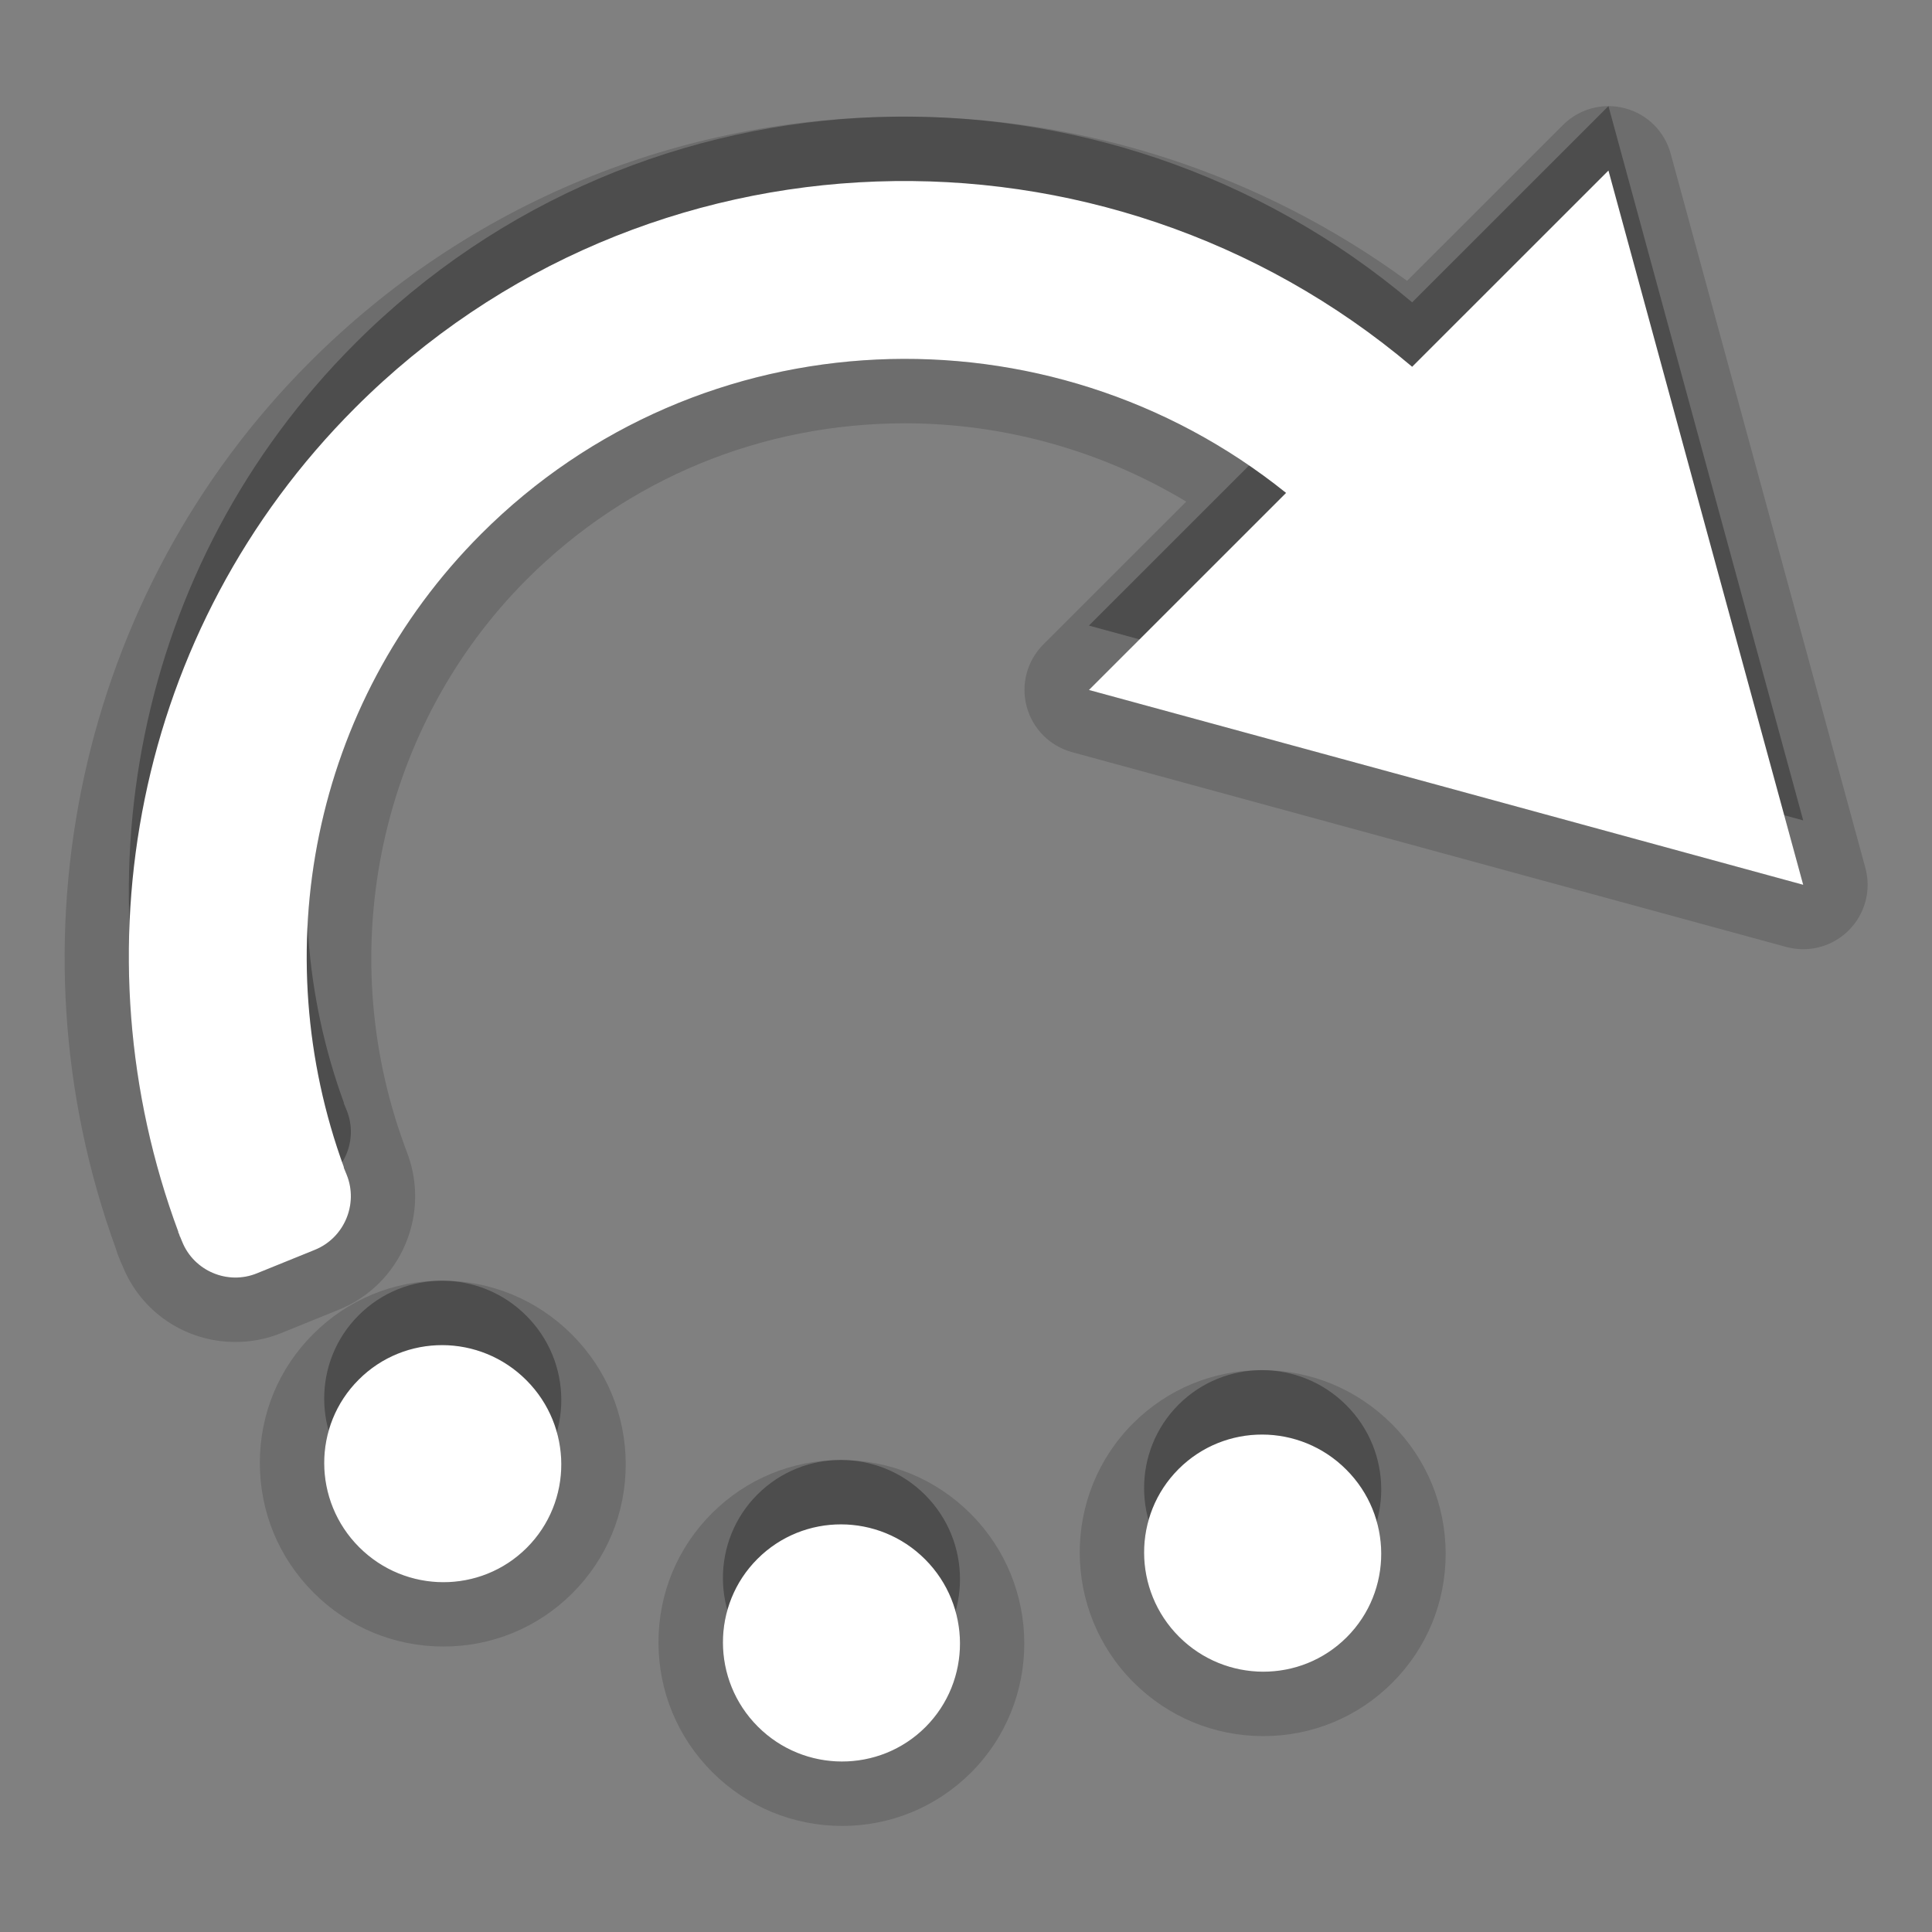 <?xml version="1.0" encoding="utf-8"?>
<!-- Generator: Adobe Illustrator 15.0.0, SVG Export Plug-In . SVG Version: 6.00 Build 0)  -->
<!DOCTYPE svg PUBLIC "-//W3C//DTD SVG 1.1//EN" "http://www.w3.org/Graphics/SVG/1.1/DTD/svg11.dtd">
<svg version="1.1" xmlns="http://www.w3.org/2000/svg" xmlns:xlink="http://www.w3.org/1999/xlink" x="0px" y="0px" width="30px"
	 height="30px" viewBox="0 0 30 30" enable-background="new 0 0 30 30" xml:space="preserve">
<rect x="0" y="0" width="30" height="30" fill="#808080" stroke="none"/>
<g id="DO_NOT_EDIT_-_BOUNDING_BOX">
	<rect id="BOUNDING_BOX" fill="none" width="30" height="30"/>
</g>
<g id="PLACE_YOUR_GRAPHIC_HERE">
	<g>
		<path opacity="0.3" d="M11.762,23.206c-0.717,0.716-0.715,1.883,0.005,2.604s1.888,0.724,2.605,0.007
			c0.715-0.717,0.713-1.883-0.007-2.604C13.645,22.492,12.479,22.489,11.762,23.206z M5.57,20.423
			c-0.717,0.715-0.714,1.881,0.007,2.602s1.886,0.725,2.603,0.009c0.717-0.717,0.714-1.882-0.007-2.603
			C7.452,19.709,6.287,19.705,5.57,20.423z M26.487,7.194l-1.511-5.546l-3.048,3.047C17.147,0.653,9.993,0.854,5.516,5.331
			c-3.449,3.448-4.351,8.48-2.747,12.797l-0.003,0.001l0.016,0.037c0.004,0.013,0.008,0.024,0.012,0.037l0.002-0.001l0.032,0.078
			c0.183,0.456,0.707,0.678,1.162,0.492l0.9-0.365c0.455-0.185,0.677-0.708,0.494-1.164l-0.047-0.115l0.004-0.001
			C4.125,13.803,4.823,9.942,7.473,7.29c3.404-3.404,8.807-3.603,12.497-0.636l-3.061,3.06l5.546,1.511L28,12.739L26.487,7.194z
			 M18.301,21.811c-0.717,0.717-0.713,1.884,0.007,2.604c0.721,0.721,1.889,0.725,2.605,0.007c0.715-0.715,0.714-1.882-0.009-2.603
			C20.184,21.098,19.019,21.094,18.301,21.811z"/>
		<path opacity="0.15" d="M13.076,28.353c-0.761-0.001-1.477-0.297-2.016-0.836s-0.835-1.255-0.835-2.016
			c0-0.758,0.295-1.469,0.83-2.003c0.534-0.533,1.245-0.827,2.002-0.827c0.761,0,1.477,0.296,2.015,0.835
			c1.108,1.108,1.111,2.91,0.008,4.017C14.544,28.058,13.833,28.353,13.076,28.353L13.076,28.353z M19.617,26.958
			c-0.762,0-1.478-0.297-2.017-0.836c-1.109-1.11-1.112-2.913-0.007-4.019c0.535-0.534,1.245-0.828,2.001-0.828
			c0.762,0,1.478,0.298,2.018,0.837c0.537,0.537,0.835,1.252,0.836,2.014c0,0.758-0.294,1.469-0.828,2.003
			C21.087,26.663,20.375,26.958,19.617,26.958L19.617,26.958z M6.886,25.567c-0.761,0-1.477-0.297-2.016-0.836
			c-0.54-0.539-0.836-1.256-0.835-2.018c0-0.757,0.295-1.467,0.83-1.999c0.533-0.533,1.244-0.828,2-0.828
			c0.761,0,1.477,0.298,2.016,0.837c0.536,0.537,0.833,1.249,0.835,2.007c0.002,0.76-0.292,1.474-0.829,2.01
			C8.353,25.273,7.642,25.567,6.886,25.567L6.886,25.567z M3.657,20.838c-0.778,0-1.467-0.465-1.756-1.185l0-0.001
			c-0.02-0.039-0.037-0.08-0.052-0.122c-0.019-0.043-0.035-0.088-0.047-0.133C0.054,14.599,1.23,9.202,4.809,5.624
			c2.458-2.459,5.738-3.813,9.233-3.813c2.813,0,5.551,0.9,7.807,2.55l2.421-2.42c0.19-0.19,0.445-0.293,0.707-0.293
			c0.086,0,0.172,0.011,0.257,0.034c0.345,0.091,0.614,0.359,0.708,0.704l3.023,11.09c0.095,0.346-0.004,0.717-0.258,0.97
			c-0.19,0.19-0.445,0.293-0.707,0.293c-0.088,0-0.177-0.012-0.264-0.035l-11.09-3.025c-0.344-0.094-0.612-0.364-0.704-0.708
			c-0.092-0.345,0.007-0.712,0.259-0.964l2.219-2.218c-1.311-0.79-2.826-1.216-4.367-1.216c-2.225,0-4.311,0.861-5.874,2.424
			c-2.274,2.276-3.02,5.725-1.9,8.787c0.006,0.016,0.029,0.08,0.029,0.08c0.392,0.975-0.078,2.079-1.042,2.471l-0.9,0.365
			C4.141,20.791,3.901,20.838,3.657,20.838z"/>
		<path opacity="0.15" d="M11.762,24.206c-0.717,0.716-0.715,1.883,0.005,2.604s1.888,0.724,2.605,0.007
			c0.715-0.717,0.713-1.883-0.007-2.604C13.645,23.492,12.479,23.489,11.762,24.206z M5.57,21.423
			c-0.717,0.715-0.714,1.881,0.007,2.602s1.886,0.725,2.603,0.009c0.717-0.717,0.714-1.882-0.007-2.603
			C7.452,20.709,6.287,20.705,5.57,21.423z M26.487,8.194l-1.511-5.546l-3.048,3.047C17.147,1.653,9.993,1.854,5.516,6.331
			c-3.449,3.448-4.351,8.48-2.747,12.797l-0.003,0.001l0.016,0.037c0.004,0.013,0.008,0.024,0.012,0.037l0.002-0.001l0.032,0.078
			c0.183,0.456,0.707,0.678,1.162,0.492l0.9-0.365c0.455-0.185,0.677-0.708,0.494-1.164l-0.047-0.115l0.004-0.001
			c-1.216-3.324-0.519-7.185,2.132-9.837c3.404-3.404,8.807-3.603,12.497-0.636l-3.061,3.06l5.546,1.511L28,13.739L26.487,8.194z
			 M18.301,22.811c-0.717,0.717-0.713,1.884,0.007,2.604c0.721,0.721,1.889,0.725,2.605,0.007c0.715-0.715,0.714-1.882-0.009-2.603
			C20.184,22.098,19.019,22.094,18.301,22.811z"/>
		<path fill="#FFFFFF" d="M11.762,24.206c-0.717,0.716-0.715,1.883,0.005,2.604s1.888,0.724,2.605,0.007
			c0.715-0.717,0.713-1.883-0.007-2.604C13.645,23.492,12.479,23.489,11.762,24.206z M5.57,21.423
			c-0.717,0.715-0.714,1.881,0.007,2.602s1.886,0.725,2.603,0.009c0.717-0.717,0.714-1.882-0.007-2.603
			C7.452,20.709,6.287,20.705,5.57,21.423z M26.487,8.194l-1.511-5.546l-3.048,3.047C17.147,1.653,9.993,1.854,5.516,6.331
			c-3.449,3.448-4.351,8.48-2.747,12.797l-0.003,0.001l0.016,0.037c0.004,0.013,0.008,0.024,0.012,0.037l0.002-0.001l0.032,0.078
			c0.183,0.456,0.707,0.678,1.162,0.492l0.9-0.365c0.455-0.185,0.677-0.708,0.494-1.164l-0.047-0.115l0.004-0.001
			c-1.216-3.324-0.519-7.185,2.132-9.837c3.404-3.404,8.807-3.603,12.497-0.636l-3.061,3.06l5.546,1.511L28,13.739L26.487,8.194z
			 M18.301,22.811c-0.717,0.717-0.713,1.884,0.007,2.604c0.721,0.721,1.889,0.725,2.605,0.007c0.715-0.715,0.714-1.882-0.009-2.603
			C20.184,22.098,19.019,22.094,18.301,22.811z"/>
		<rect fill="none" width="30" height="30"/>
	</g>
</g>
</svg>
